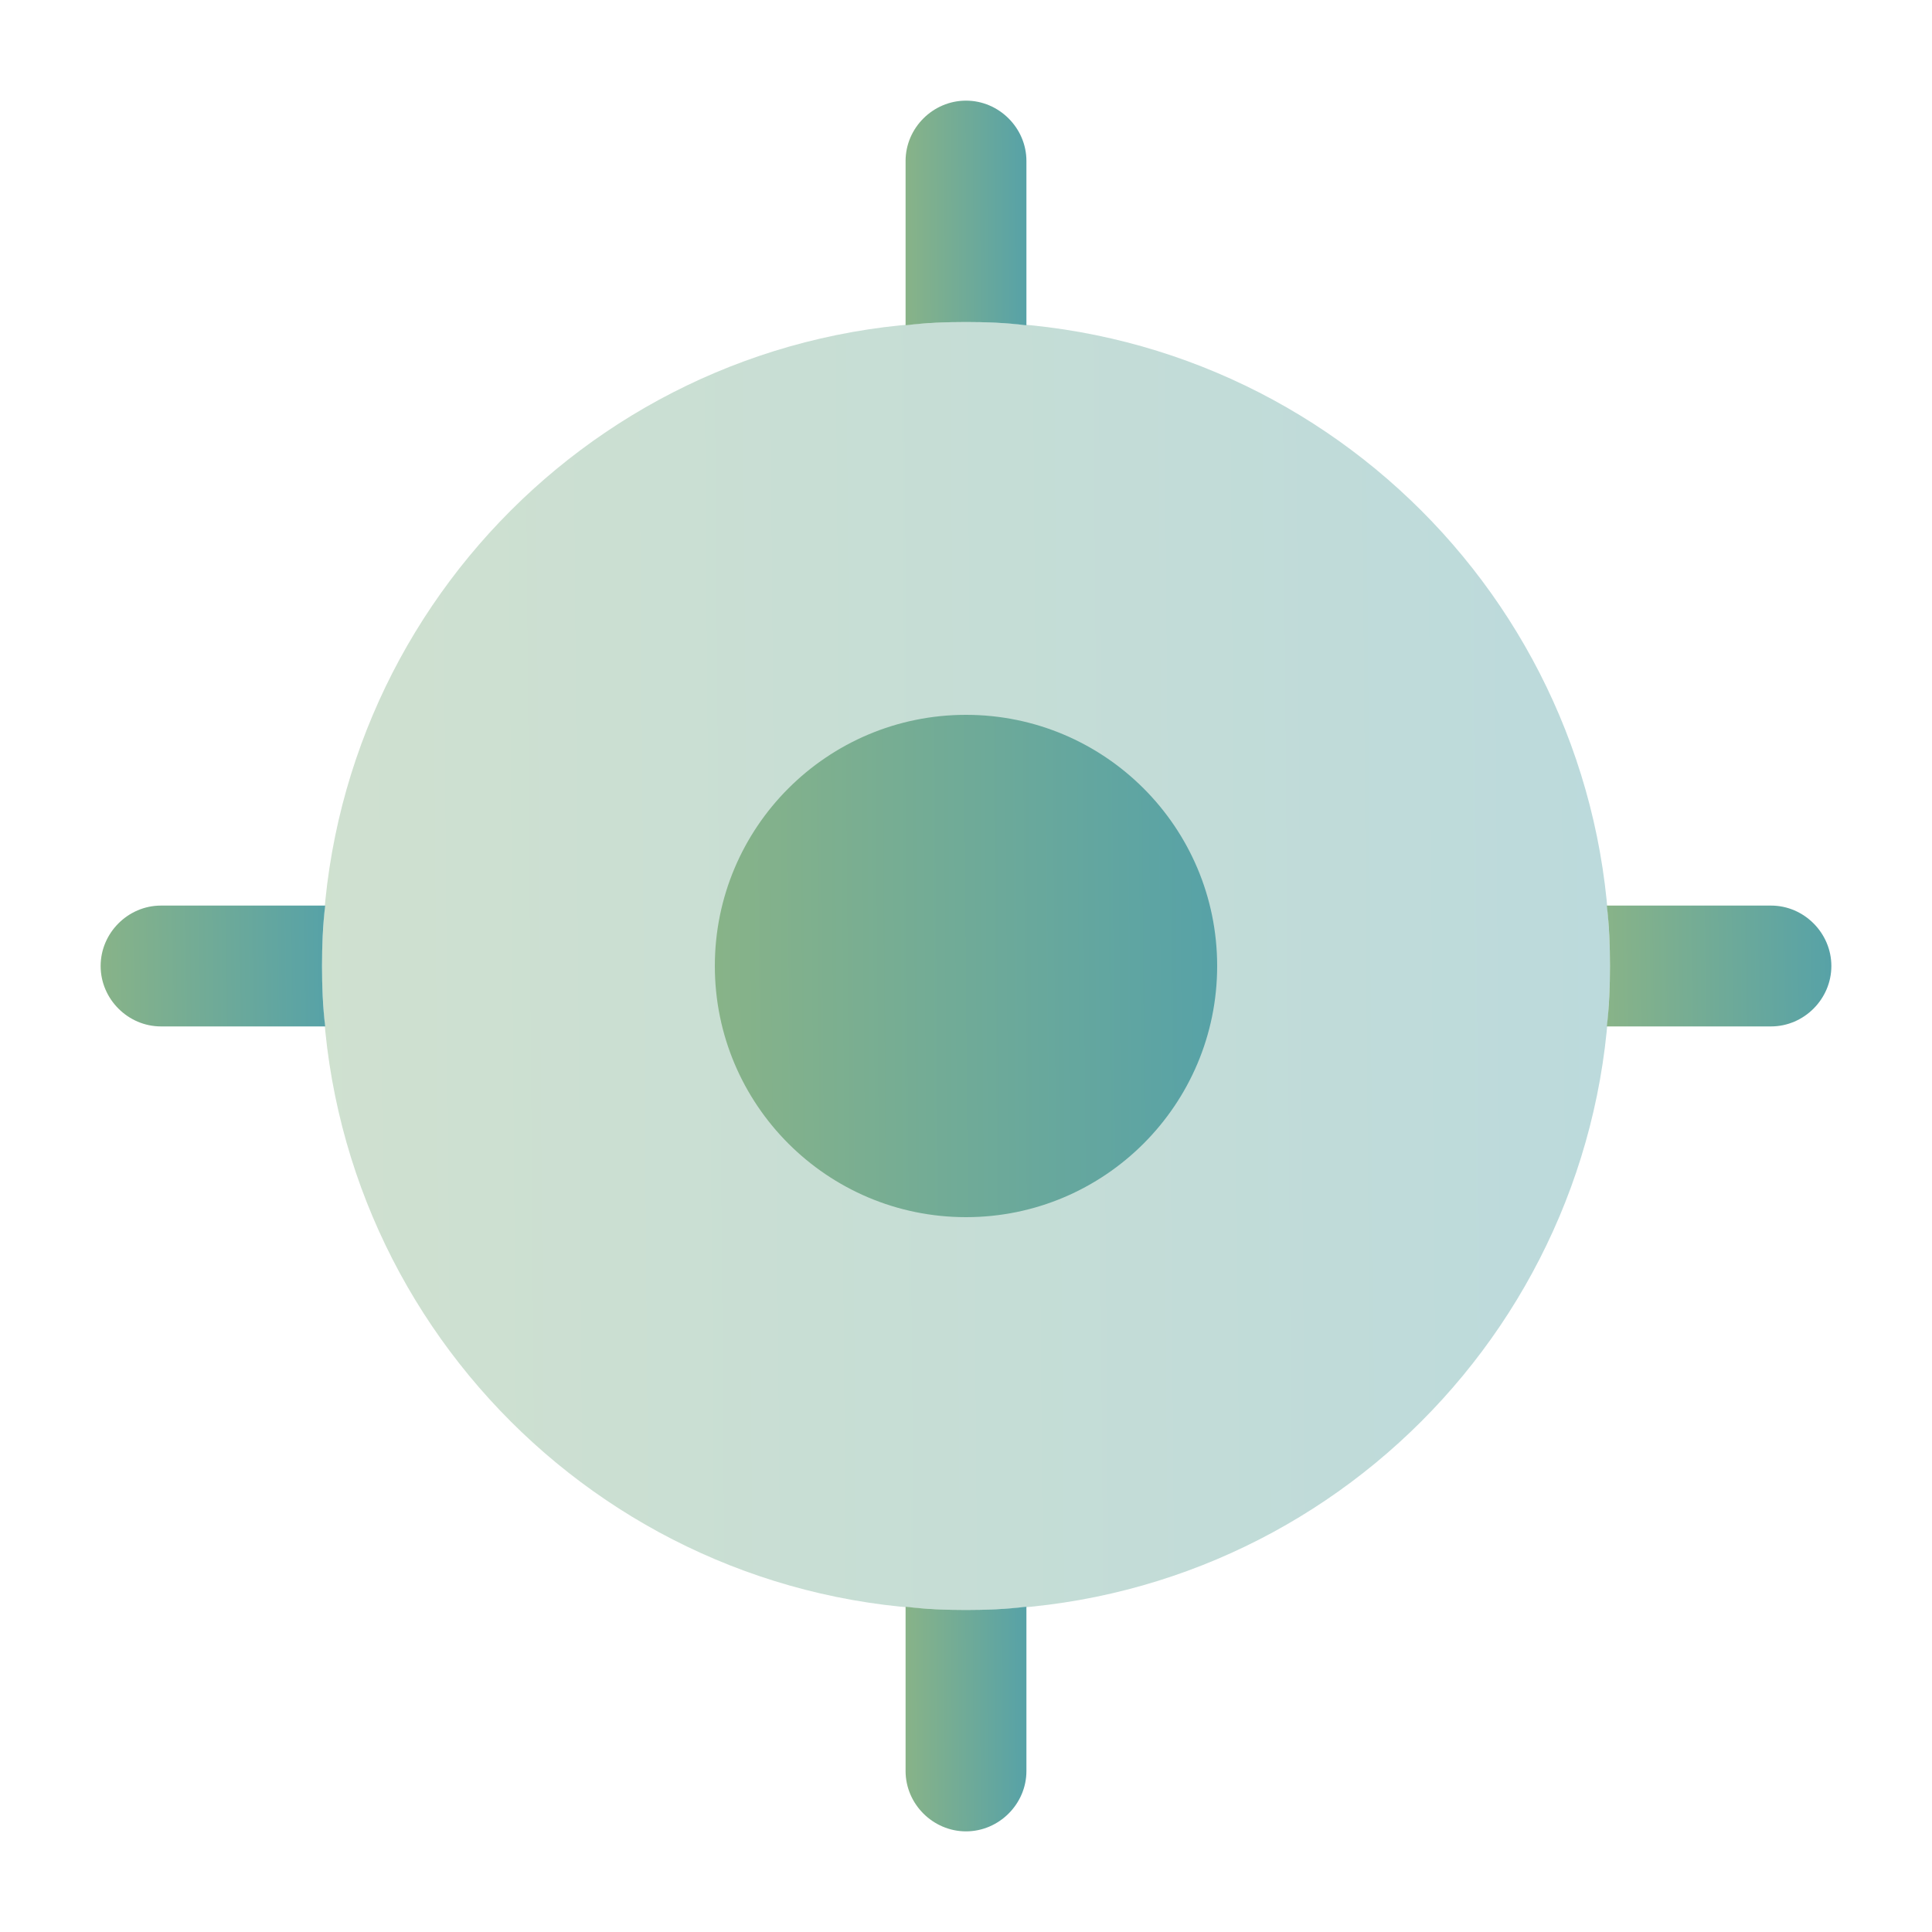 <svg width="22" height="22" viewBox="0 0 22 22" fill="none" xmlns="http://www.w3.org/2000/svg">
<path opacity="0.4" d="M11 18.333C15.05 18.333 18.333 15.05 18.333 11C18.333 6.95 15.05 3.667 11 3.667C6.95 3.667 3.667 6.95 3.667 11C3.667 15.05 6.95 18.333 11 18.333Z" fill="url(#paint0_linear_115_149)"/>
<path d="M11 13.86C12.579 13.86 13.86 12.579 13.86 11C13.86 9.42 12.579 8.14 11 8.14C9.42 8.14 8.14 9.42 8.14 11C8.14 12.579 9.42 13.86 11 13.86Z" fill="url(#paint1_linear_115_149)"/>
<path d="M11.688 1.833V3.703H11.678C11.458 3.676 11.229 3.667 11 3.667C10.771 3.667 10.542 3.676 10.322 3.703H10.312V1.833C10.312 1.457 10.624 1.146 11 1.146C11.376 1.146 11.688 1.457 11.688 1.833Z" fill="url(#paint2_linear_115_149)"/>
<path d="M3.667 11C3.667 11.229 3.676 11.467 3.703 11.688H1.833C1.457 11.688 1.146 11.376 1.146 11C1.146 10.624 1.457 10.312 1.833 10.312H3.703C3.676 10.533 3.667 10.771 3.667 11Z" fill="url(#paint3_linear_115_149)"/>
<path d="M11.688 18.297V20.167C11.688 20.543 11.376 20.854 11 20.854C10.624 20.854 10.312 20.543 10.312 20.167V18.297H10.322C10.542 18.324 10.771 18.333 11 18.333C11.229 18.333 11.458 18.324 11.678 18.297H11.688Z" fill="url(#paint4_linear_115_149)"/>
<path d="M20.854 11C20.854 11.376 20.543 11.688 20.167 11.688H18.297C18.324 11.467 18.333 11.229 18.333 11C18.333 10.771 18.324 10.533 18.297 10.312H20.167C20.543 10.312 20.854 10.624 20.854 11Z" fill="url(#paint5_linear_115_149)"/>
<defs>
<linearGradient id="paint0_linear_115_149" x1="18.333" y1="11.527" x2="3.667" y2="11.645" gradientUnits="userSpaceOnUse">
<stop stop-color="#57A2A7"/>
<stop offset="1" stop-color="#88B388"/>
</linearGradient>
<linearGradient id="paint1_linear_115_149" x1="13.86" y1="11.206" x2="8.14" y2="11.252" gradientUnits="userSpaceOnUse">
<stop stop-color="#57A2A7"/>
<stop offset="1" stop-color="#88B388"/>
</linearGradient>
<linearGradient id="paint2_linear_115_149" x1="11.688" y1="2.516" x2="10.312" y2="2.522" gradientUnits="userSpaceOnUse">
<stop stop-color="#57A2A7"/>
<stop offset="1" stop-color="#88B388"/>
</linearGradient>
<linearGradient id="paint3_linear_115_149" x1="3.703" y1="11.049" x2="1.146" y2="11.088" gradientUnits="userSpaceOnUse">
<stop stop-color="#57A2A7"/>
<stop offset="1" stop-color="#88B388"/>
</linearGradient>
<linearGradient id="paint4_linear_115_149" x1="11.688" y1="19.667" x2="10.312" y2="19.673" gradientUnits="userSpaceOnUse">
<stop stop-color="#57A2A7"/>
<stop offset="1" stop-color="#88B388"/>
</linearGradient>
<linearGradient id="paint5_linear_115_149" x1="20.854" y1="11.049" x2="18.297" y2="11.088" gradientUnits="userSpaceOnUse">
<stop stop-color="#57A2A7"/>
<stop offset="1" stop-color="#88B388"/>
</linearGradient>
</defs>
</svg>
